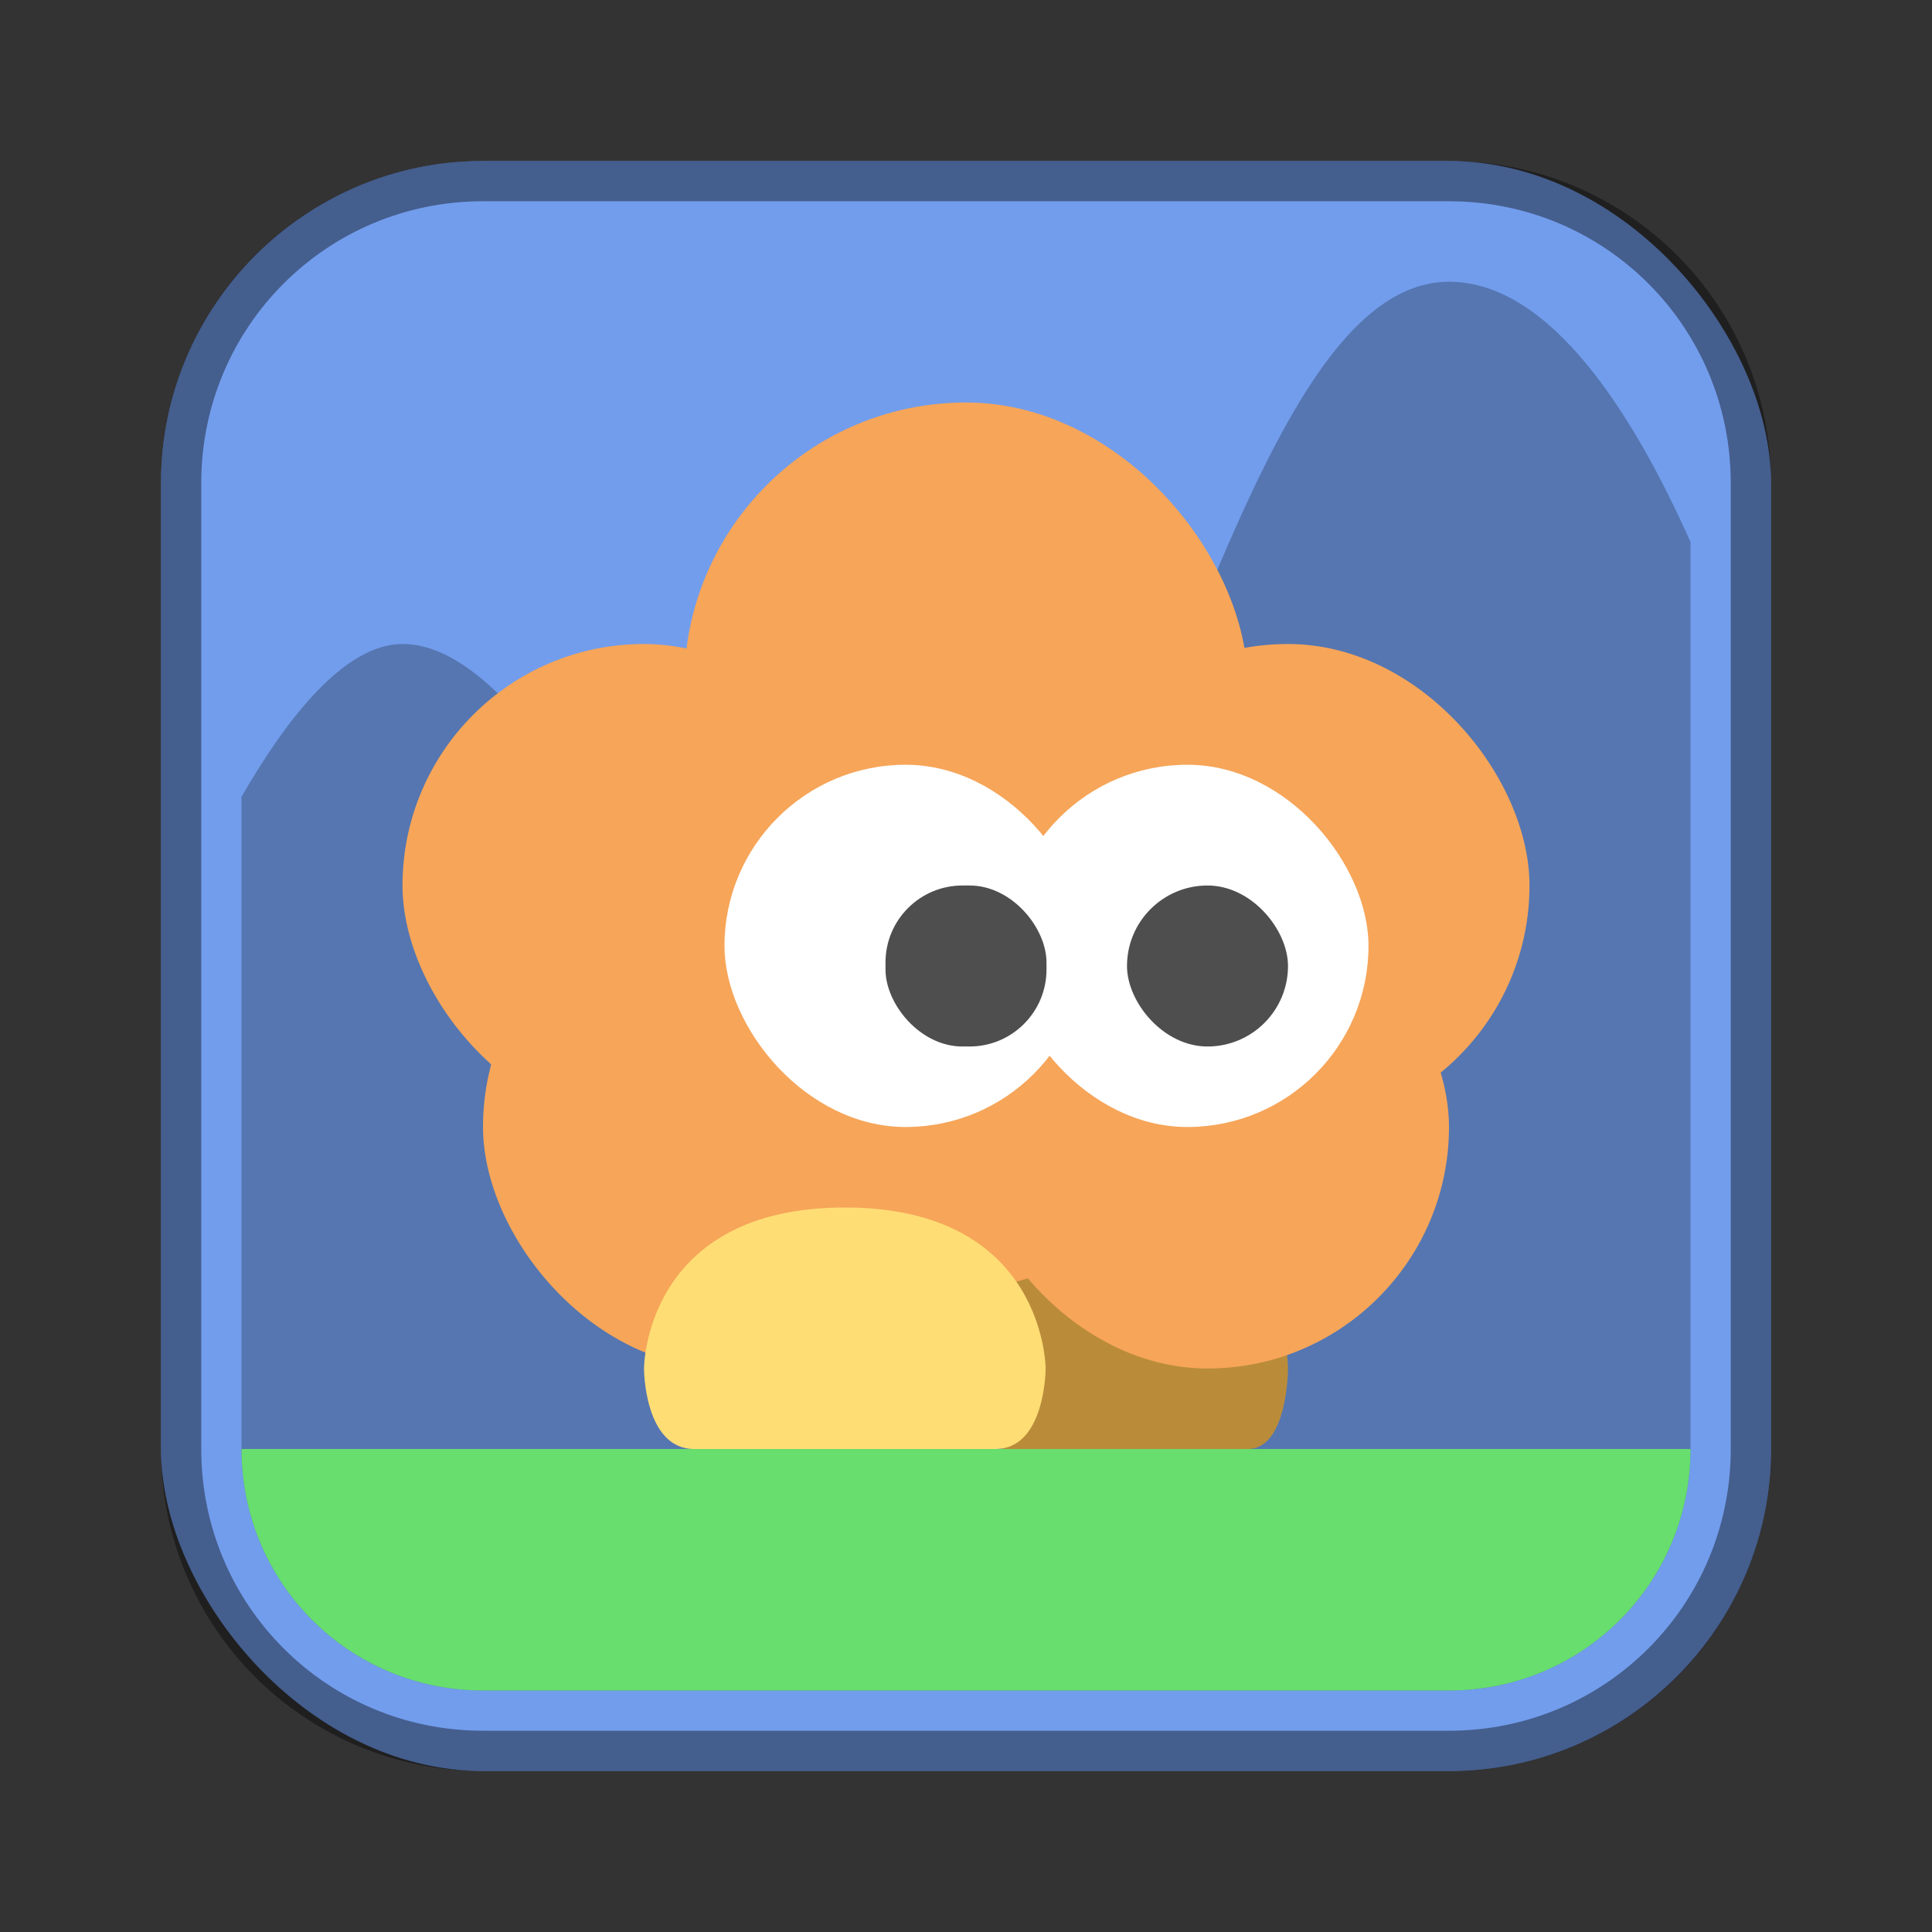 <?xml version="1.0" encoding="UTF-8"?>
<!-- Created with Inkscape (http://www.inkscape.org/) -->
<svg id="SVGRoot" width="48px" height="48px" version="1.1" viewBox="0 0 48 48" xmlns="http://www.w3.org/2000/svg" xmlns:cc="http://creativecommons.org/ns#" xmlns:dc="http://purl.org/dc/elements/1.1/" xmlns:rdf="http://www.w3.org/1999/02/22-rdf-syntax-ns#">
 <rect x="0" y="0" width="48" height="48" fill="#333333" stroke="none"/>
 <defs id="defs815">
  <style id="style819">.cls-1{fill:none;stroke:#fff;stroke-linecap:round;stroke-linejoin:round;}</style>
 </defs>
 <g id="layer1">
  <rect id="rect1373" x="4" y="4" width="40" height="40" ry="8" fill="#729dec" fill-rule="evenodd" style="paint-order:stroke fill markers"/>
  <path id="rect817" d="m12 4c-4.432 0-8 3.568-8 8v24c0 4.432 3.568 8 8 8h24c4.432 0 8-3.568 8-8v-24c0-4.432-3.568-8-8-8h-24zm0 1h24c3.878 0 7 3.122 7 7v24c0 3.878-3.122 7-7 7h-24c-3.878 0-7-3.122-7-7v-24c0-3.878 3.122-7 7-7z" fill-rule="evenodd" opacity=".4" style="paint-order:stroke fill markers"/>
  <path id="path900" d="m36 7c-6 0-8 21-15 21-3 0-7-12-11-12-1.448 0-2.889 1.868-4 3.797v16.203c0 3.324 2.676 6 6 6h24c3.324 0 6-2.676 6-6v-22.535c-1.406-3.15-3.47-6.465-6-6.465z" opacity=".25"/>
  <rect id="rect818" x="12" y="22" width="12" height="12" ry="6" fill="#f6a559" fill-rule="evenodd" style="paint-order:stroke fill markers"/>
  <rect id="rect818-3" x="10" y="16" width="12" height="12" ry="6" fill="#f6a559" fill-rule="evenodd" style="paint-order:stroke fill markers"/>
  <path id="path933-9" d="m24 34s0-4 4-4 4 4 4 4 0 2-1 2h-6c-1 0-1-2-1-2z" fill="#ba8c3a"/>
  <rect id="rect818-0" x="24" y="22" width="12" height="12" ry="6" fill="#f6a559" fill-rule="evenodd" style="paint-order:stroke fill markers"/>
  <rect id="rect818-37" x="26" y="16" width="12" height="12" ry="6" fill="#f6a559" fill-rule="evenodd" style="paint-order:stroke fill markers"/>
  <rect id="rect818-4" x="17" y="10" width="14" height="14" ry="7" fill="#f6a559" fill-rule="evenodd" style="paint-order:stroke fill markers"/>
  <rect id="rect864" x="19" y="22" width="10" height="10" ry="5" fill="#f6a559" fill-rule="evenodd" style="paint-order:stroke fill markers"/>
  <rect id="rect866" x="18" y="19" width="9" height="9" rx="4.5" ry="4.5" fill="#fff" fill-rule="evenodd" style="paint-order:stroke fill markers"/>
  <rect id="rect866-4" x="25" y="19" width="9" height="9" rx="4.5" ry="4.5" fill="#fff" fill-rule="evenodd" style="paint-order:stroke fill markers"/>
  <rect id="rect883" x="22" y="22" width="4" height="4" ry="1.912" fill="#4e4e4e" fill-rule="evenodd" style="paint-order:stroke fill markers"/>
  <rect id="rect883-5" x="28" y="22" width="4" height="4" ry="2" fill="#4e4e4e" fill-rule="evenodd" style="paint-order:stroke fill markers"/>
  <path id="path933" d="m16 34s0-4 4.989-4 4.989 4 4.989 4 0 2-1.247 2h-7.484c-1.247 0-1.247-2-1.247-2z" fill="#ffdd75"/>
  <path id="rect1034" d="m6 36c0 3.324 2.676 6 6 6h24c3.324 0 6-2.676 6-6h-36z" fill="#67de6e" fill-rule="evenodd" style="paint-order:stroke fill markers"/>
 </g>
</svg>
